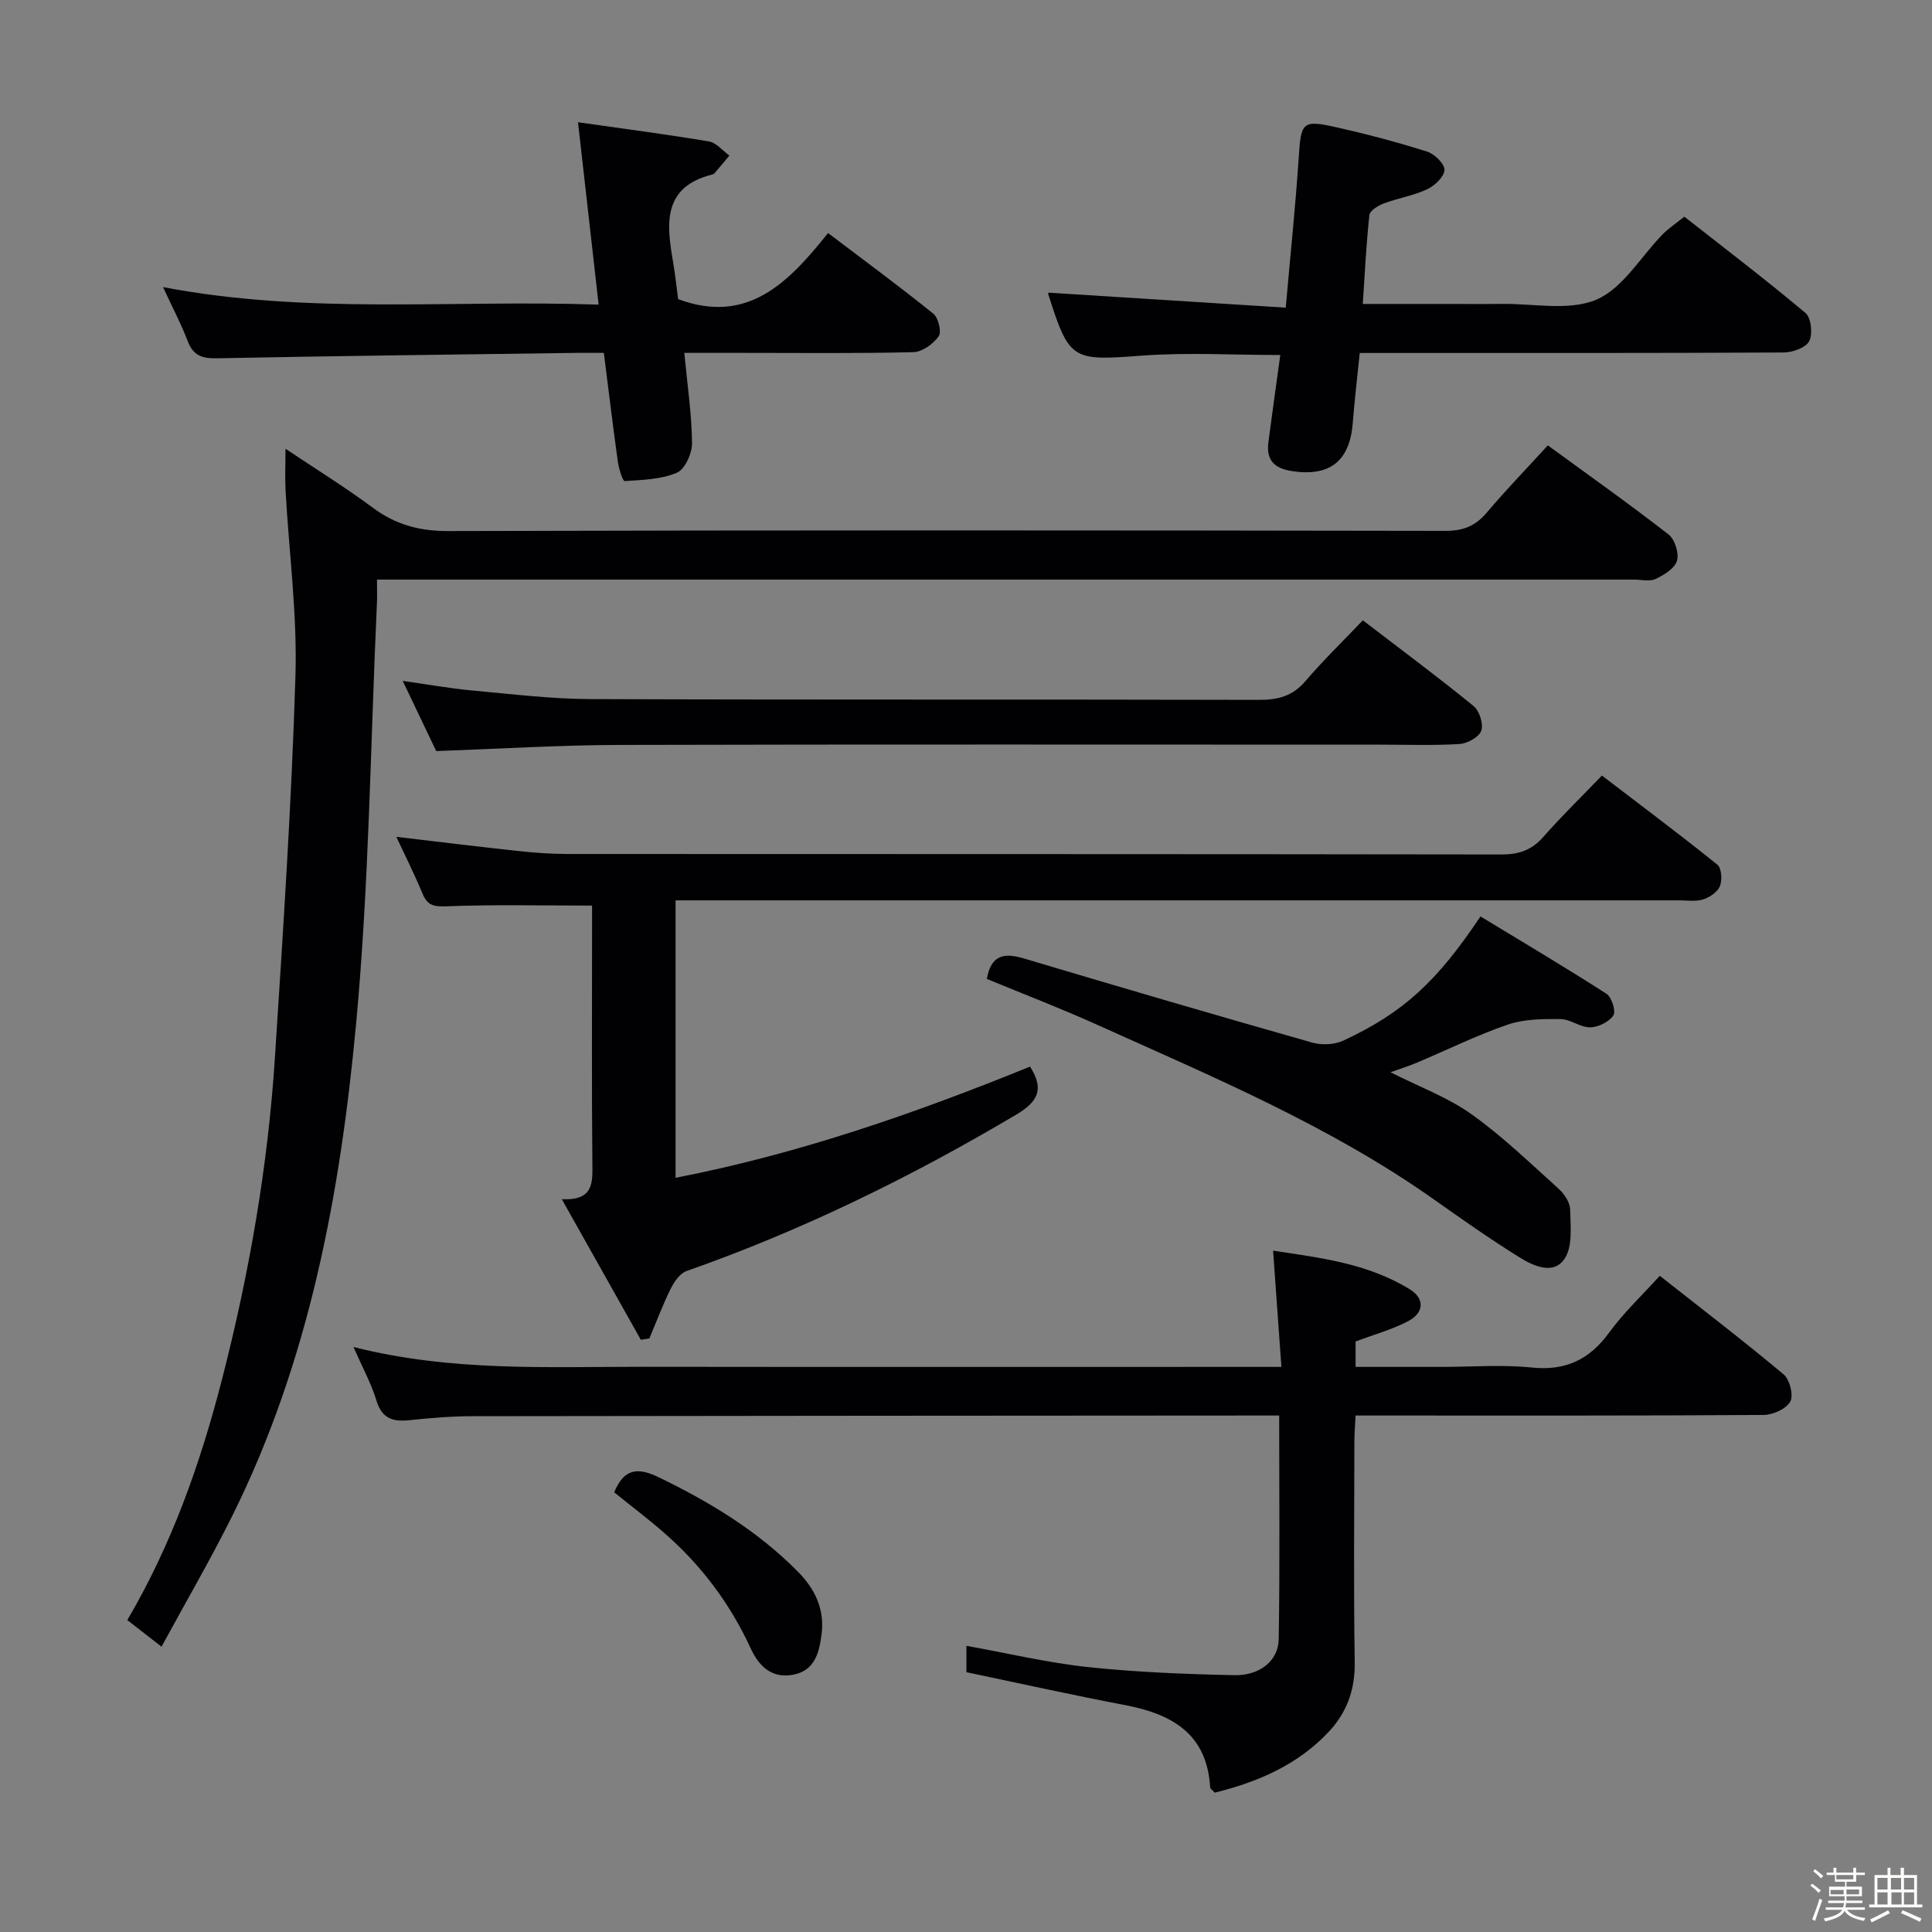 <svg enable-background="new 0 0 400 400" viewBox="0 0 400 400" xmlns="http://www.w3.org/2000/svg"><rect x="0" y="0" width="400" height="400" fill="#808080" stroke="none"/><path d="m374.8 390.4.4-.4c.7.5 1.3 1 1.8 1.4l-.5.5c-.5-.6-1.1-1.1-1.7-1.5zm1 7.3-.6-.3c.5-1.4 1.1-2.8 1.5-4.3.2.1.4.2.6.3-.5 1.3-1 2.8-1.5 4.3zm-.4-10.3.4-.4c.4.3 1 .8 1.7 1.4l-.5.5c-.4-.5-1-1-1.6-1.5zm2.5.3h1.7v-1h.6v1h3.5v-1h.6v1h1.8v.5h-1.8v1.4h-2v1h3.2v2h-3.2v.9h3.3v.5h-3.4c0 .3-.1.6-.1.9h4v.5h-3.7c.7.9 1.9 1.5 3.8 1.7-.1.2-.2.4-.3.6-2.1-.4-3.5-1.1-4-2.1-.4 1-1.8 1.7-4 2.2-.1-.2-.2-.4-.3-.6 2.1-.4 3.4-1 3.8-1.8h-3.4v-.5h3.6c.1-.3.1-.6.2-.9h-3.3v-.5h3.4c0-.3 0-.6 0-.9h-3.2v-2h3.3v-1h-2.1v-1.4h-1.7v-.5zm1.1 3.5v1h2.7c0-.3 0-.4 0-.4 0-.1 0-.2 0-.2 0-.1 0-.2 0-.3h-2.7zm1.2-3v.9h3.5v-.9zm4.7 3h-2.6v.6.4h2.6z" fill="#fcfbfa"/><path d="m393.6 386.7h.6v1.5h2.7v6.1h1.1v.6h-11v-.6h1.1v-6.1h2.7v-1.5h.6v1.5h2.1v-1.5zm-2.7 8.8.4.6c-1.2.6-2.5 1.3-3.8 1.9-.1-.2-.2-.4-.3-.6 1.2-.6 2.5-1.2 3.7-1.9zm-2.2-6.7v2.4h2.1v-2.4zm0 3v2.5h2.1v-2.5zm2.8-3v2.4h2.1v-2.4zm.1 3v2.5h2.1v-2.5h-2.2zm5.9 6.1c-1.4-.7-2.7-1.3-3.9-1.8l.3-.6c1.5.6 2.7 1.2 3.9 1.7zm-1.2-9.1h-2.1v2.4h2.1zm-2.1 3v2.5h2.1v-2.5z" fill="#fcfbfa"/><g fill="#010104"><path d="m320.46 92.21c8.5 6.2 16.89 12.14 25 18.45 1.3 1.01 2.2 3.89 1.74 5.45-.46 1.58-2.68 2.93-4.43 3.76-1.23.58-2.95.13-4.45.13-84.64 0-169.27 0-253.91 0-1.95 0-3.9 0-6.36 0 0 1.96.06 3.42-.01 4.87-1.34 29.06-1.62 58.22-4.32 87.16-3.27 35.11-9.69 69.76-25.63 101.81-4.48 9.01-9.56 17.73-14.65 27.09-2.71-2.1-4.75-3.7-7.08-5.51 9.21-15.68 15.1-32.38 19.55-49.63 5.65-21.91 9.54-44.13 11-66.7 1.71-26.37 3.45-52.75 4.26-79.16.39-12.73-1.34-25.53-2.04-38.3-.15-2.65-.02-5.31-.02-8.72 6.18 4.14 12.3 7.92 18.05 12.19 4.75 3.53 9.68 4.87 15.67 4.85 68.81-.2 137.62-.16 206.43-.04 3.69.01 6.22-1.01 8.56-3.78 3.97-4.69 8.25-9.11 12.64-13.92z"/><path d="m200.09 346.21c0-1.68 0-3.46 0-5.46 8.57 1.54 16.81 3.51 25.16 4.4 10.06 1.07 20.21 1.46 30.33 1.68 5.22.11 9.08-3 9.16-7.4.26-15.27.1-30.55.1-46.36-2.22 0-4 0-5.79 0-53.81.04-107.62.05-161.44.14-4.31.01-8.63.39-12.93.83-3.38.35-5.6-.36-6.73-4.04-1.09-3.58-2.93-6.93-4.77-11.12 20.35 5.16 40.32 4.07 60.22 4.1 41.65.06 83.3.02 124.95.02h6.95c-.58-8.1-1.13-15.78-1.72-24.06 9.53 1.44 19.5 2.58 28.28 7.98 3.16 1.94 3.01 4.87-.33 6.62-3.33 1.75-7.05 2.76-10.87 4.2v5.26h17.95c6.16 0 12.38-.5 18.48.13 7.05.73 11.98-1.62 16.08-7.25 3-4.12 6.79-7.67 10.47-11.74 8.78 6.92 17.36 13.48 25.64 20.41 1.27 1.06 2.09 4.35 1.38 5.63-.85 1.52-3.59 2.76-5.52 2.77-26.16.18-52.31.12-78.47.12-1.82 0-3.64 0-6.01 0-.1 2.03-.25 3.8-.25 5.57-.02 15.16-.17 30.32.07 45.48.09 5.72-1.63 10.46-5.44 14.5-6.49 6.88-14.76 10.35-23.53 12.53-.54-.59-.94-.82-.96-1.07-.63-11.06-7.84-15.18-17.53-17.04-10.89-2.07-21.72-4.48-32.93-6.83z"/><path d="m82.06 173.26c8.69 1.02 17.05 2.05 25.42 2.95 3.3.36 6.63.59 9.95.6 64.46.03 128.93 0 193.39.1 3.64.01 6.29-.89 8.7-3.63 3.73-4.24 7.8-8.2 12.14-12.71 8.23 6.29 16.18 12.23 23.9 18.45.87.7 1.03 3.16.54 4.42-.48 1.22-2.1 2.33-3.46 2.77-1.52.49-3.29.2-4.96.2-66.96 0-133.93 0-200.89 0-2.15 0-4.3 0-6.92 0v57.44c25.41-4.93 49.59-13.34 73.39-23.02 2.9 4.57 1.79 7.18-2.81 9.91-21.78 12.93-44.38 24.01-68.3 32.41-1.37.48-2.57 2.21-3.28 3.65-1.66 3.34-2.97 6.86-4.42 10.3-.59.1-1.18.19-1.77.29-5.31-9.45-10.63-18.9-16.37-29.12 6.75.36 6.37-3.55 6.33-7.74-.15-15.99-.06-31.98-.06-47.97 0-1.8 0-3.6 0-5.07-10.4 0-20.3-.23-30.18.15-2.64.1-3.91-.2-4.91-2.6-1.64-3.95-3.56-7.79-5.43-11.78z"/><path d="m217.08 60.59c16.32 1.03 32.33 2.05 49.12 3.11.97-11.06 2.03-21.09 2.69-31.14.48-7.29.71-7.81 7.93-6.18 6.29 1.42 12.54 3.07 18.68 5.02 1.53.49 3.63 2.56 3.56 3.8-.07 1.42-2.03 3.26-3.59 3.99-2.83 1.32-6.02 1.83-8.96 2.93-1.17.44-2.88 1.48-2.99 2.4-.65 5.9-.93 11.84-1.37 18.41h17.72c3.66 0 7.33.04 10.99-.01 6.63-.1 14.02 1.52 19.67-.89 5.49-2.35 9.17-8.89 13.71-13.52 1.15-1.18 2.56-2.11 4.48-3.65 8.04 6.31 16.74 12.93 25.1 19.95 1.17.98 1.52 4.36.75 5.83-.72 1.37-3.46 2.33-5.31 2.34-27.31.14-54.62.1-81.93.1-1.81 0-3.61 0-5.81 0-.51 5.05-1.08 9.79-1.45 14.53-.63 7.94-4.83 11.13-12.62 9.92-3.75-.58-5.32-2.37-4.84-6.01.77-5.9 1.61-11.79 2.46-18.02-9.82 0-19.28-.57-28.65.13-14.43 1.08-15.01 1.06-19.39-12.71-.05-.14.05-.32.05-.33z"/><path d="m119.67 25.31c9.76 1.39 18.47 2.52 27.13 3.98 1.52.26 2.81 1.91 4.21 2.92-1.02 1.22-2.04 2.45-3.08 3.66-.1.12-.27.21-.43.25-10.38 2.59-9.51 10.21-8.15 18.1.45 2.61.72 5.25 1.05 7.71 14.42 5.38 22.91-3.5 31.04-13.68 7.6 5.76 14.83 11.08 21.8 16.7 1.04.84 1.75 3.78 1.11 4.67-1.13 1.58-3.39 3.24-5.22 3.29-11.65.29-23.32.15-34.98.15-3.97 0-7.94 0-12.47 0 .62 6.55 1.52 12.6 1.6 18.66.03 2.12-1.46 5.43-3.14 6.15-3.27 1.4-7.15 1.49-10.81 1.73-.39.03-1.2-2.52-1.4-3.93-1.03-7.39-1.92-14.8-2.91-22.61-2.11 0-3.91-.02-5.71 0-24.8.34-49.6.63-74.39 1.12-3.08.06-4.91-.54-6.06-3.55-1.34-3.54-3.13-6.92-5.11-11.19 30.16 5.77 59.88 2.58 90.19 3.63-1.44-12.74-2.81-24.91-4.27-37.76z"/><path d="m204.32 202.68c.86-5.05 3.65-5.45 7.71-4.23 19.85 5.93 39.74 11.75 59.66 17.41 1.98.56 4.63.44 6.47-.43 12.36-5.77 19.28-12.12 28.36-25.69 8.68 5.27 17.48 10.48 26.08 16.01 1.09.7 2 3.63 1.43 4.48-.9 1.34-3.12 2.45-4.79 2.47-2.05.03-4.1-1.69-6.16-1.71-3.64-.04-7.52-.02-10.9 1.14-6.41 2.19-12.53 5.23-18.79 7.87-1.63.69-3.34 1.22-5.5 2 6.06 3.07 11.9 5.21 16.78 8.7 6.43 4.58 12.17 10.15 18.06 15.45 1.16 1.05 2.32 2.81 2.35 4.27.07 3.44.56 7.62-1.14 10.17-2.31 3.48-6.51 1.5-9.43-.32-6.06-3.77-11.9-7.89-17.73-12.01-21.49-15.16-45.59-25.26-69.37-35.98-7.56-3.42-15.31-6.39-23.09-9.6z"/><path d="m282.16 128.43c8.01 6.14 15.6 11.77 22.92 17.74 1.22.99 2.09 3.72 1.6 5.12-.46 1.32-2.88 2.65-4.51 2.75-5.47.34-10.98.13-16.48.13-52.46 0-104.92-.08-157.38.06-12.45.03-24.9.81-38 1.27-2.03-4.25-4.28-8.98-6.93-14.53 5.37.76 9.97 1.59 14.6 2.01 8.09.74 16.21 1.73 24.32 1.76 46.13.17 92.26.04 138.39.16 3.95.01 6.95-.79 9.59-3.89 3.67-4.29 7.74-8.23 11.88-12.58z"/><path d="m127.16 308.97c2.13-5.18 5.12-5.1 9.28-3.09 10.56 5.12 20.46 11.11 28.76 19.52 3.57 3.62 5.57 7.8 4.89 13.04-.5 3.82-1.46 7.44-5.81 8.28-4.41.85-7.1-1.6-8.89-5.51-4.23-9.2-10.21-17.14-17.82-23.8-3.37-2.94-6.95-5.64-10.41-8.44z"/></g></svg>